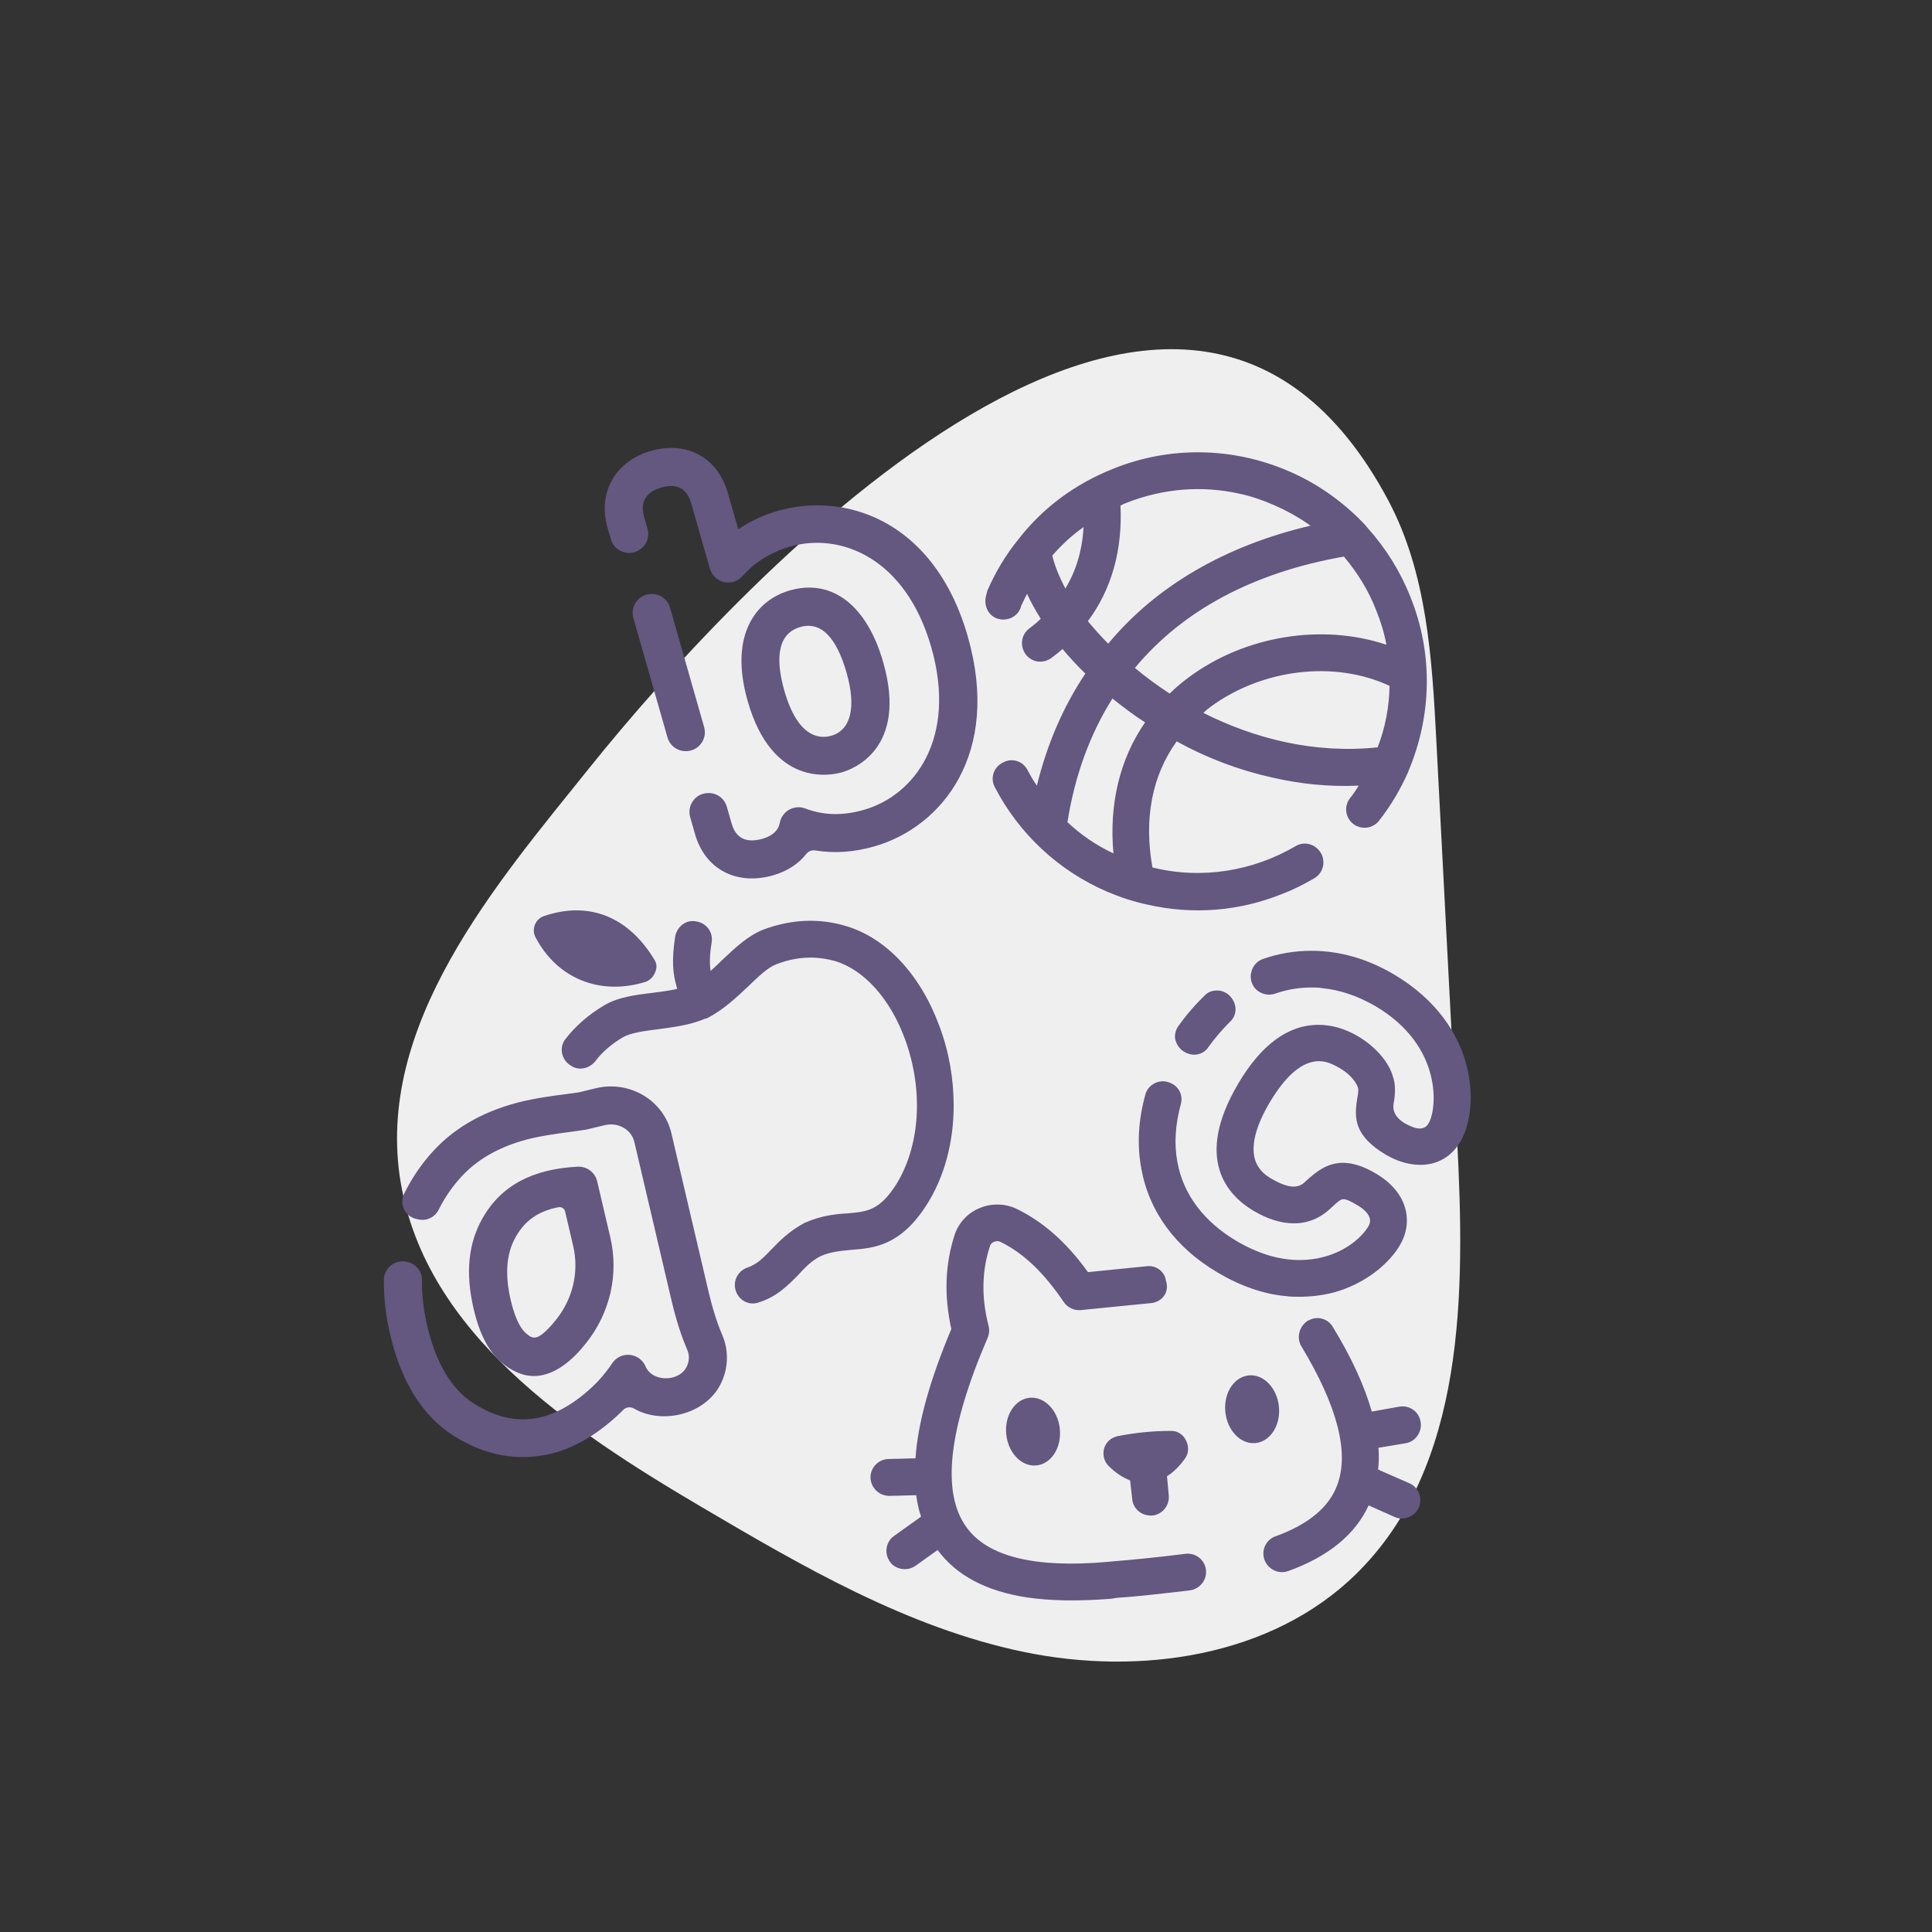 <?xml version="1.0" encoding="UTF-8"?>
<svg id="phonics" xmlns="http://www.w3.org/2000/svg" version="1.1" viewBox="0 0 55 55">
  <rect x="0" y="0" width="55" height="55" fill="#333333" stroke="none"/>
  <defs>
    <style>
      .cls-1 {
        fill: #efefef;
      }

      .cls-1, .cls-2 {
        stroke-width: 0px;
      }

      .cls-2 {
        fill: #645780;
      }
    </style>
  </defs>
  <path class="cls-1" d="M41.482,32.442c-.198-3.789-.395-7.578-.593-11.367-.122-2.338-.267-4.763-1.368-6.83-5.894-11.064-18.276,2.045-22.761,7.638-2.622,3.269-6.109,7.292-5.352,11.786.721,4.275,4.801,7.017,8.536,9.216,2.911,1.714,5.889,3.453,9.196,4.141,3.307.687,7.062.145,9.471-2.223,3.115-3.062,3.098-7.999,2.87-12.361Z"/>
  <path class="cls-2" d="M26.5,32.094h.01s-.01,0-.01,0ZM27.149,31.471c0,1.04-.26,2.03-.77,2.83-.75,1.17-1.5,1.23-2.15,1.28-.3.03-.58.05-.87.18-.26.13-.45.33-.65.55-.29.29-.6.61-1.12.77-.33.11-.66-.14-.67-.49v-.01c0-.23.15-.43.37-.5.26-.09.44-.27.66-.5.23-.24.52-.54.96-.77.48-.21.88-.25,1.23-.27.55-.05.89-.08,1.36-.8.7-1.11.8-2.71.26-4.17-.42-1.14-1.16-1.96-1.98-2.21-.21-.06-.41-.09-.62-.1-.35-.01-.7.05-1.06.19-.24.09-.51.35-.8.63-.33.31-.7.66-1.14.89-.02.01-.05.02-.07.03h-.02c-.44.19-.92.24-1.34.3-.4.05-.78.1-1,.23-.32.19-.59.42-.79.69-.16.19-.43.26-.65.14,0,0,0-.01-.01-.01-.28-.14-.38-.51-.19-.76.29-.38.67-.71,1.11-.97.4-.24.91-.3,1.4-.36.23-.03.47-.06.68-.11-.13-.44-.16-.8-.06-1.48.05-.29.31-.5.6-.44.29.04.49.31.44.6-.06.37-.06.59-.03.81.11-.1.23-.21.34-.32.36-.34.73-.69,1.17-.86.78-.29,1.57-.33,2.34-.1,1.15.34,2.12,1.38,2.66,2.84.28.74.41,1.52.41,2.27ZM15.239,26.671c-.05-.1-.06-.22-.01-.35.05-.12.14-.2.25-.24,1.28-.44,2.41.01,3.15,1.24.07.11.08.23.02.36-.05.13-.14.21-.24.26-1.3.42-2.55-.07-3.17-1.27ZM22.521,43.877,30.171,40.677c.054.532-.243.998-.664,1.041s-.806-.353-.861-.885.243-.998.664-1.041.806.353.861.885ZM36.408,40.04c.054.532-.243.998-.664,1.041s-.806-.353-.861-.885.243-.998.664-1.041.806.353.861.885ZM33.732,41.525c-.16.22-.33.39-.51.5l.05.54c.03.29-.18.55-.47.58-.04,0-.09,0-.13-.01-.23-.03-.42-.22-.44-.46l-.06-.53c-.2-.08-.41-.21-.61-.41-.13-.13-.18-.32-.13-.5s.2-.31.38-.35c.51-.1,1.01-.15,1.51-.15.19-.01.36.1.44.27.09.17.08.37-.03.52ZM40.148,16.985c-.29-.73-.7-1.38-1.21-1.95-.05-.06-.1-.12-.16-.18l-.01-.01c-.59-.6-1.3-1.1-2.1-1.44-1.59-.68-3.37-.71-4.98-.06-1.08.43-2,1.11-2.69,2-.36.44-.66.94-.89,1.47,0,.01-.02.06-.03.12-.08.25.02.53.25.65.3.14.65-.01.74-.32,0-.02,0-.03.01-.03.05-.11.1-.22.16-.33.11.24.24.47.39.71-.1.1-.21.19-.33.28-.23.17-.27.5-.1.73.08.11.19.17.3.2.15.03.31,0,.44-.1.11-.08.21-.16.31-.25.2.24.42.48.65.7-.63.94-1.09,2.01-1.38,3.19-.1-.14-.18-.28-.26-.43-.12-.25-.41-.36-.66-.25l-.02.01c-.28.12-.4.44-.26.71.69,1.33,1.81,2.38,3.2,2.98.38.16.77.29,1.16.37,1.27.29,2.6.19,3.83-.31.32-.12.63-.28.92-.45.29-.18.33-.59.09-.82l-.01-.01c-.16-.16-.42-.2-.62-.08-1.21.71-2.67.96-4.08.61-.25-1.39-.01-2.62.69-3.59.83.46,1.74.81,2.72,1.03.78.18,1.61.27,2.46.23-.07.12-.15.24-.24.35-.17.21-.15.51.04.7.1.1.24.15.37.15.15,0,.31-.07.41-.2.33-.42.61-.89.83-1.39,0-.01.01-.02.01-.03.67-1.59.7-3.36.05-4.96ZM30.328,16.755c-.17-.33-.3-.64-.37-.93v-.01c.27-.31.56-.58.89-.81-.04.66-.21,1.24-.52,1.75ZM31.898,14.395c.05-.03.11-.06.17-.08,1.04-.41,2.15-.5,3.22-.26.33.07.65.18.97.32.37.16.73.36,1.05.59-2.43.57-4.4,1.72-5.76,3.36-.21-.21-.4-.43-.58-.64.67-.9.99-2.01.93-3.29ZM30.388,23.405c.21-1.33.64-2.5,1.28-3.52.29.23.6.47.93.68-.72,1.04-1.03,2.33-.9,3.73-.49-.23-.93-.53-1.31-.89ZM33.298,19.745c-.35-.23-.68-.47-.99-.73,1.36-1.64,3.38-2.72,5.95-3.17.38.45.7.96.92,1.53.13.32.23.65.29.98-1.81-.61-4.02-.27-5.63.93-.19.14-.37.29-.54.46ZM39.218,21.275c-1.8.19-3.51-.25-4.96-.98.06-.06.13-.12.2-.17,1.48-1.09,3.54-1.33,5.1-.6-.01.59-.12,1.19-.34,1.75ZM34.332,44.695c.03.29-.18.54-.46.58-.77.09-1.55.18-2.06.21l-.2.03c-.91.07-1.7.06-2.38-.04-1.16-.18-2-.62-2.54-1.35l-.63.45c-.12.08-.25.11-.38.09-.14-.02-.27-.09-.35-.21-.17-.24-.11-.57.12-.73l.77-.55c-.07-.19-.11-.4-.14-.61l-.76.02c-.03,0-.06,0-.1-.01-.24-.04-.43-.25-.44-.5-.01-.29.22-.53.51-.54l.77-.02c.07-1.03.42-2.25,1.02-3.68-.21-.96-.18-1.84.1-2.7.12-.34.38-.61.7-.74.32-.14.69-.14,1.02,0,.78.37,1.46.97,2.07,1.82l1.69-.17c.24-.02.46.13.52.36,0,.03.01.06.02.09.08.29-.11.56-.42.6l-2.01.2c-.19.02-.38-.07-.49-.23-.56-.83-1.15-1.4-1.82-1.72-.01,0-.03-.01-.04-.01-.05-.01-.1.01-.13.02-.03.01-.09.05-.11.12-.23.7-.25,1.45-.04,2.27.03.11.02.24-.03.35-1.11,2.58-1.32,4.39-.6,5.38.6.84,1.95,1.17,4,.99l.21-.02c.53-.04,1.29-.12,2.02-.21.29-.04.56.17.59.46ZM40.392,42.915c-.1.22-.33.34-.56.31-.05-.01-.09-.02-.13-.04l-.74-.33c-.38.83-1.15,1.46-2.29,1.87-.31.11-.64-.09-.7-.41v-.01c-.04-.25.11-.49.34-.57.94-.34,1.53-.83,1.76-1.47.34-.92,0-2.24-1.02-3.93-.16-.26-.06-.6.2-.75h.01c.24-.13.54-.05.68.19.54.88.9,1.68,1.11,2.41l.78-.14c.3-.05.56.14.61.43.05.28-.14.56-.42.61l-.78.13c.02.22.01.43-.01.62l.89.39c.26.11.38.42.27.69ZM20.56,38.002c-.147-.342-.278-.759-.391-1.238l-1.055-4.499c-.219-.936-1.18-1.513-2.142-1.288l-.492.12-.335.046c-.556.069-.971.141-1.245.205-1.054.247-1.909.715-2.54,1.391-.346.371-.632.788-.857,1.247-.144.294.029.646.349.715.024.005.047.01.071.015.23.049.46-.068.565-.279.177-.354.399-.675.665-.959.482-.517,1.153-.879,1.995-1.076.248-.058.626-.121,1.139-.186l.394-.057.541-.129c.379-.089.754.127.837.481l1.055,4.499c.127.541.279,1.019.452,1.419.066.153.059.328-.019.482-.22.439-.982.435-1.169-.01-.076-.184-.249-.311-.447-.33-.201-.02-.393.072-.503.239-.175.261-.376.497-.601.703-1.155,1.059-2.243,1.135-3.335.444-.632-.399-1.079-1.143-1.329-2.211-.105-.448-.155-.884-.151-1.306.003-.251-.178-.466-.423-.519-.004,0-.007-.002-.011-.002-.331-.071-.648.176-.651.515-.004.507.055,1.028.18,1.56.318,1.354.926,2.323,1.806,2.879.887.562,1.813.735,2.752.515.641-.15,1.278-.512,1.894-1.075.062-.056.122-.115.181-.175.082-.083.209-.097.31-.039.795.462,2.026.176,2.465-.699.222-.44.238-.949.045-1.397ZM14.315,38.817c.387.309.763.415,1.147.325.412-.097.81-.39,1.219-.901.688-.864.94-1.965.692-3.021l-.373-1.59c-.06-.256-.295-.431-.556-.417-1.27.066-2.174.523-2.712,1.476-.405.719-.485,1.562-.247,2.579.173.737.445,1.243.829,1.55ZM14.677,35.22c.251-.447.606-.711,1.116-.83.034-.008.069-.016.104-.023.086-.017.171.037.191.123l.229.978c.171.731-.005,1.496-.482,2.097-.336.419-.511.502-.587.51-.113.012-.16-.026-.259-.105-.104-.082-.3-.315-.448-.949-.173-.74-.129-1.329.136-1.8ZM20.045,20.699l-.971-3.401c-.076-.268-.345-.433-.618-.38-.004,0-.007.001-.011.002-.309.06-.5.372-.414.674l.971,3.4c.07.245.303.407.557.388h.011c.339-.027.569-.357.475-.684ZM27.554,18.129c-1.145-4.009-4.629-4.378-6.537-3.059l-.297-1.038c-.288-1.007-1.167-1.488-2.188-1.196-1.013.289-1.522,1.184-1.239,2.175l.097.339c.076.267.344.434.617.38.004,0,.007-.001.011-.002.309-.061.502-.372.415-.675l-.097-.34c-.152-.531.185-.747.494-.835.441-.126.726.026.848.452l.524,1.836c.039.135.119.258.238.333.234.147.527.096.695-.097.359-.403.818-.687,1.367-.844,1.421-.406,3.281.319,4.01,2.869.74,2.592-.476,4.216-1.92,4.628-.602.172-1.147.159-1.667-.039-.11-.042-.23-.046-.342-.014-.04.011-.079.027-.116.048-.14.079-.238.215-.268.373-.051.275-.294.399-.489.454-.465.133-.761-.012-.881-.43l-.138-.482c-.071-.249-.31-.411-.567-.386h-.012c-.333.034-.556.36-.464.682l.138.484c.286,1,1.178,1.472,2.221,1.174.403-.115.728-.328.95-.613.061-.078.16-.111.257-.095.537.088,1.098.05,1.674-.115,1.946-.556,3.61-2.66,2.665-5.967ZM23.964,21.987c.32-.091,1.882-.672,1.18-3.131-.464-1.626-1.458-2.391-2.659-2.048-.938.268-1.746,1.236-1.2,3.15.702,2.458,2.355,2.121,2.679,2.029ZM22.782,17.85c.58-.166,1.024.273,1.319,1.304.28.979.121,1.632-.435,1.791-.335.096-.955.056-1.338-1.285-.202-.709-.289-1.598.454-1.81Z"/>
  <g>
    <path class="cls-2" d="M35.017,29.086c-.213.213-.426.455-.619.726-.087.135-.242.213-.406.213-.087,0-.184-.029-.271-.077-.135-.077-.223-.203-.261-.348-.029-.126,0-.261.077-.377.232-.329.494-.629.774-.9.087-.087.213-.126.339-.126.145,0,.29.068.387.184.194.232.174.523-.019.706Z"/>
    <path class="cls-2" d="M41.578,32.493c-.252.435-.658.668-1.142.668-.319,0-.658-.097-.987-.29-.9-.542-.9-1.035-.813-1.587.048-.242.029-.319.019-.329,0,0-.087-.3-.523-.552-.126-.068-.329-.194-.581-.194-.474,0-.939.397-1.403,1.171-.406.687-.542,1.239-.416,1.645.106.319.348.465.484.542.252.145.455.213.61.213.184,0,.281-.087.368-.174.281-.252.59-.503,1.035-.503.281,0,.59.097.948.31.958.571,1.035,1.432.677,2.032-.281.484-.939,1.094-1.906,1.355-.31.077-.629.116-.958.116-.126,0-.252,0-.387-.019-.639-.058-1.297-.29-1.935-.668-1.2-.706-1.955-1.732-2.177-2.961-.126-.677-.087-1.384.116-2.11.058-.223.271-.377.503-.377.087,0,.174.029.252.068.223.116.319.358.252.59-.155.571-.194,1.123-.097,1.635.165.929.755,1.703,1.684,2.255.61.358,1.21.542,1.8.542.232,0,.455-.029.677-.087.668-.174,1.103-.581,1.277-.871.048-.087.058-.155.039-.232-.039-.155-.213-.29-.348-.368-.174-.106-.31-.174-.397-.174s-.164.068-.339.232c-.155.145-.494.455-1.074.455-.358,0-.745-.116-1.152-.358-.716-.426-1.713-1.452-.435-3.619.658-1.113,1.422-1.674,2.284-1.674.377,0,.755.106,1.132.329.581.348.9.813.987,1.142.077.203.077.484.019.784q-.048.319.31.542c.174.097.319.155.435.155.165,0,.232-.106.261-.164.223-.377.416-2.177-1.519-3.319-.503-.29-1.006-.465-1.519-.513-.097-.019-.203-.019-.31-.019-.348,0-.697.058-1.026.174-.058.019-.116.029-.174.029-.155,0-.3-.068-.406-.184-.106-.135-.145-.31-.097-.474.048-.174.165-.3.329-.358.445-.155.91-.232,1.374-.232.803,0,1.597.223,2.361.677,2.429,1.442,2.429,3.842,1.887,4.751Z"/>
  </g>
</svg>
